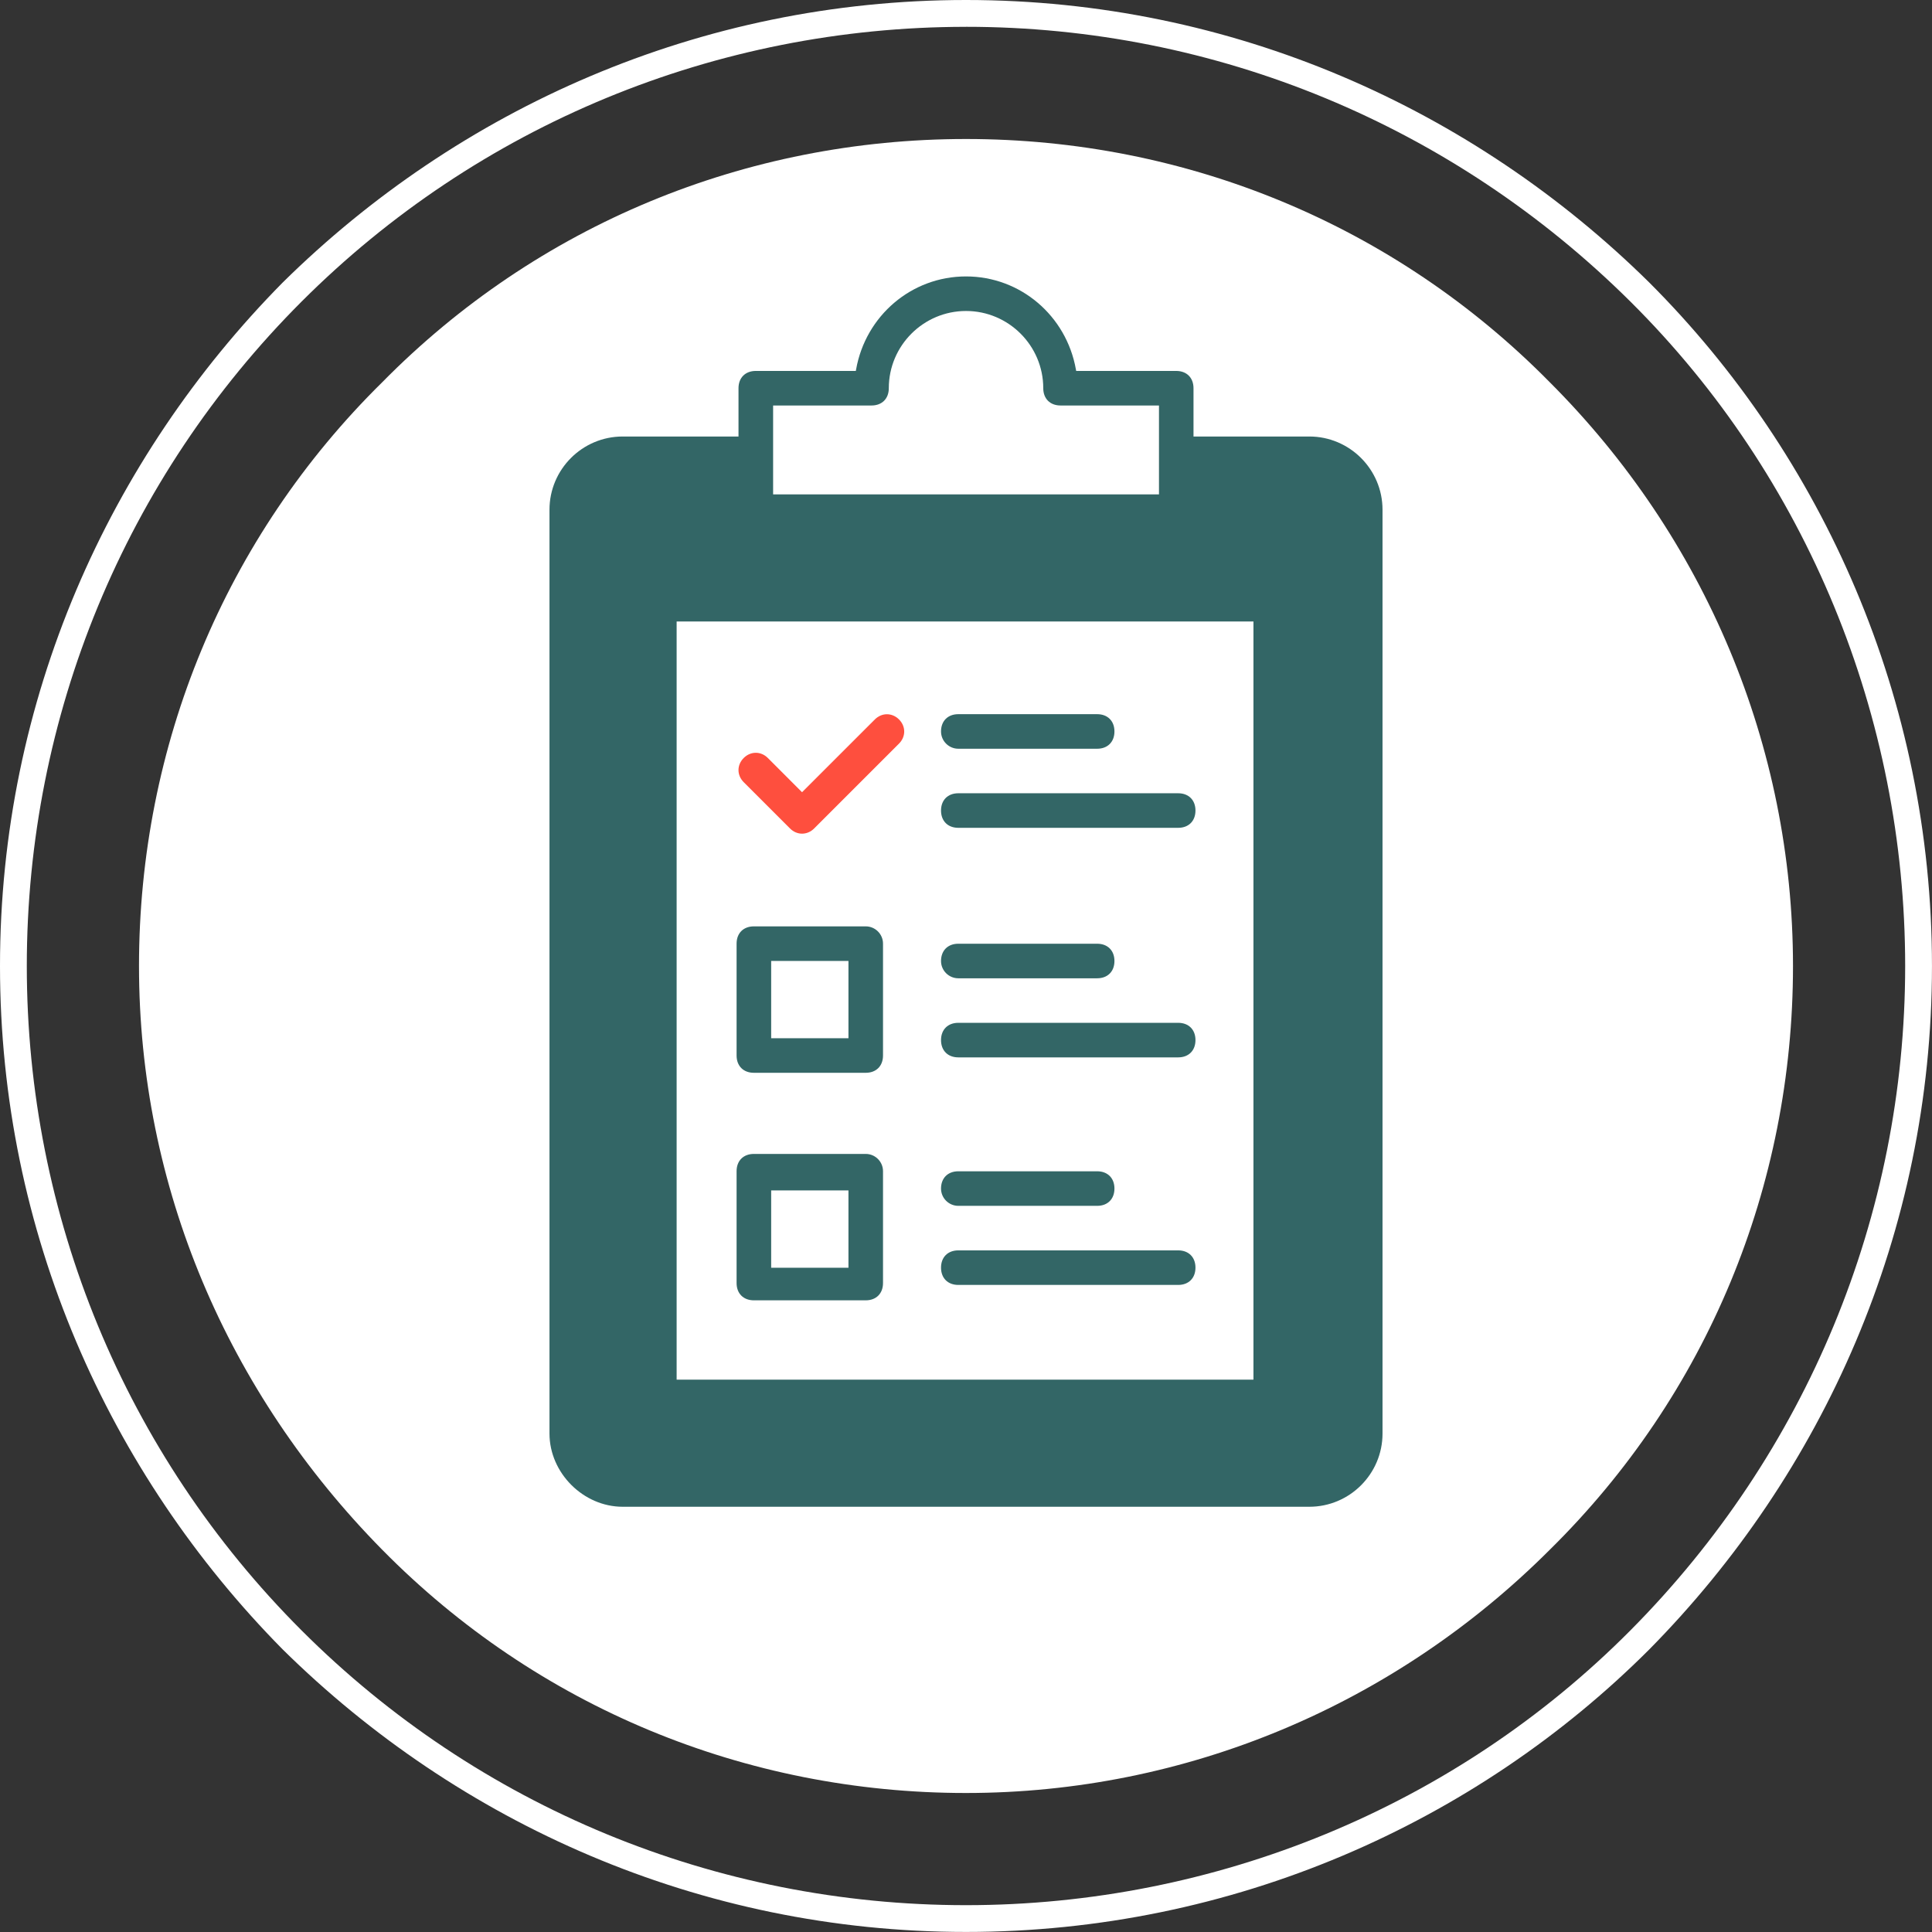 <?xml version="1.0" encoding="UTF-8"?>
<!DOCTYPE svg PUBLIC "-//W3C//DTD SVG 1.1//EN" "http://www.w3.org/Graphics/SVG/1.1/DTD/svg11.dtd">
<!-- Creator: CorelDRAW 2019 (64-Bit) -->
<svg xmlns="http://www.w3.org/2000/svg" xml:space="preserve" width="25.4mm" height="25.4mm" version="1.1" style="shape-rendering:geometricPrecision; text-rendering:geometricPrecision; image-rendering:optimizeQuality; fill-rule:evenodd; clip-rule:evenodd"
viewBox="0 0 697.72 697.72"
 xmlns:xlink="http://www.w3.org/1999/xlink"
 xmlns:xodm="http://www.corel.com/coreldraw/odm/2003">
 <rect x="0" y="0" width="697.72" height="697.72" fill="#333333" stroke="none"/>
 <defs>
  <style type="text/css">
   <![CDATA[
    .fil2 {fill:#336666}
    .fil3 {fill:#FE4F3E}
    .fil1 {fill:white}
    .fil0 {fill:white}
   ]]>
  </style>
 </defs>
 <g id="Layer_x0020_1">
  <path class="fil0" d="M348.86 9.69c-90.21,0 -176.15,35.43 -239.95,99.23 -63.8,63.8 -99.23,149.73 -99.23,239.94 0,90.21 35.43,176.15 99.23,239.94 63.8,63.8 149.73,99.23 239.95,99.23 89.84,0 176.53,-35.39 239.92,-99.21 63.58,-64 99.25,-149.69 99.25,-239.97 0,-89.84 -35.4,-176.54 -99.21,-239.92 -64,-63.58 -149.69,-99.25 -239.97,-99.25zm0 -9.69c96.21,0 183.21,39.32 246.79,102.06 62.75,62.74 102.06,150.59 102.06,246.79 0,96.21 -39.32,183.21 -102.06,246.79 -62.75,62.75 -150.59,102.06 -246.79,102.06 -96.21,0 -183.22,-39.32 -246.8,-102.06 -62.75,-63.58 -102.06,-150.59 -102.06,-246.79 0,-96.21 39.32,-183.21 102.06,-246.79 63.58,-62.75 150.59,-102.06 246.8,-102.06z"/>
  <path class="fil1" d="M559.68 138.04c56.05,56.05 87.84,131.34 87.84,210.82 0,79.48 -30.96,154.77 -87.84,210.82 -56.05,56.05 -131.35,87.84 -210.82,87.84 -79.48,0 -154.77,-30.96 -210.82,-87.84 -56.05,-56.89 -87.84,-131.34 -87.84,-210.82 0,-79.48 30.95,-154.77 87.84,-210.82 56.05,-56.89 131.35,-87.84 210.82,-87.84 79.47,0 154.77,30.96 210.82,87.84l0 0z"/>
  <path class="fil2" d="M224.89 544.15l247.95 0c14.59,0 26.44,-11.88 26.44,-26.44l0 -333.63c0,-14.59 -11.89,-26.44 -26.44,-26.44l-41.82 0 0 -17.44c0,-3.78 -2.46,-6.24 -6.24,-6.24l-36.13 0 -0.11 -0.6c-3.45,-19.3 -19.98,-33.53 -39.68,-33.53 -19.71,0 -36.23,14.23 -39.68,33.53l-0.11 0.6 -36.13 0c-3.77,0 -6.24,2.46 -6.24,6.24l0 17.44 -41.82 0c-14.59,0 -26.44,11.88 -26.44,26.44l0 333.63c0,14.23 12.22,26.44 26.44,26.44zm54.3 -397.71l35.55 0c3.78,0 6.24,-2.46 6.24,-6.24 0,-15.39 12.53,-27.89 27.89,-27.89 15.35,0 27.89,12.5 27.89,27.89 0,3.78 2.46,6.24 6.24,6.24l35.55 0 0 32.1 -139.35 0 0 -32.1zm-34.83 78.01l208.31 0 0 273.79 -208.31 0 0 -273.79zm181.13 144.93l-79.41 0c-3.78,0 -6.24,2.46 -6.24,6.24 0,3.78 2.46,6.24 6.24,6.24l79.41 0c3.78,0 6.24,-2.46 6.24,-6.24 0,-3.78 -2.46,-6.24 -6.24,-6.24zm-79.41 -16.08l50.15 0c3.78,0 6.24,-2.46 6.24,-6.24 0,-3.78 -2.46,-6.24 -6.24,-6.24l-50.15 0c-3.78,0 -6.24,2.46 -6.24,6.24 0,3.44 2.81,6.24 6.24,6.24zm-33.43 -18.75l-40.4 0c-3.78,0 -6.24,2.46 -6.24,6.24l0 40.4c0,3.78 2.46,6.24 6.24,6.24l40.4 0c3.78,0 6.24,-2.46 6.24,-6.24l0 -40.4c0,-3.43 -2.79,-6.24 -6.24,-6.24zm-6.24 40.4l-27.91 0 0 -27.92 27.91 0 0 27.92zm119.08 76.61l-79.41 0c-3.78,0 -6.24,2.46 -6.24,6.24 0,3.78 2.46,6.24 6.24,6.24l79.41 0c3.78,0 6.24,-2.46 6.24,-6.24 0,-3.78 -2.46,-6.24 -6.24,-6.24zm-79.41 -16.08l50.15 0c3.78,0 6.24,-2.46 6.24,-6.24 0,-3.78 -2.46,-6.24 -6.24,-6.24l-50.15 0c-3.78,0 -6.24,2.46 -6.24,6.24 0,3.44 2.81,6.24 6.24,6.24zm-33.43 -18.75l-40.4 0c-3.78,0 -6.24,2.46 -6.24,6.24l0 40.39c0,3.78 2.46,6.24 6.24,6.24l40.4 0c3.78,0 6.24,-2.46 6.24,-6.24l0 -40.39c0,-3.43 -2.79,-6.24 -6.24,-6.24zm-6.24 41.1l-27.91 0 0 -27.92 27.91 0 0 27.92zm119.08 -171.35l-79.41 0c-3.78,0 -6.24,2.46 -6.24,6.24 0,3.78 2.46,6.24 6.24,6.24l79.41 0c3.78,0 6.24,-2.46 6.24,-6.24 0,-3.78 -2.46,-6.24 -6.24,-6.24zm-79.41 -16.08l50.15 0c3.78,0 6.24,-2.46 6.24,-6.24 0,-3.78 -2.46,-6.24 -6.24,-6.24l-50.15 0c-3.78,0 -6.24,2.46 -6.24,6.24 0,3.44 2.81,6.24 6.24,6.24z"/>
  <path class="fil3" d="M315.94 259.82l-26.29 26.28 -12.35 -12.36c-2.5,-2.51 -6.22,-2.5 -8.72,0 -2.51,2.51 -2.51,6.22 0,8.73l16.72 16.72c2.5,2.51 6.22,2.5 8.72,0l30.65 -30.65c2.5,-2.5 2.5,-6.22 0,-8.72 -2.5,-2.5 -6.22,-2.51 -8.73,0z"/>
 </g>
</svg>
